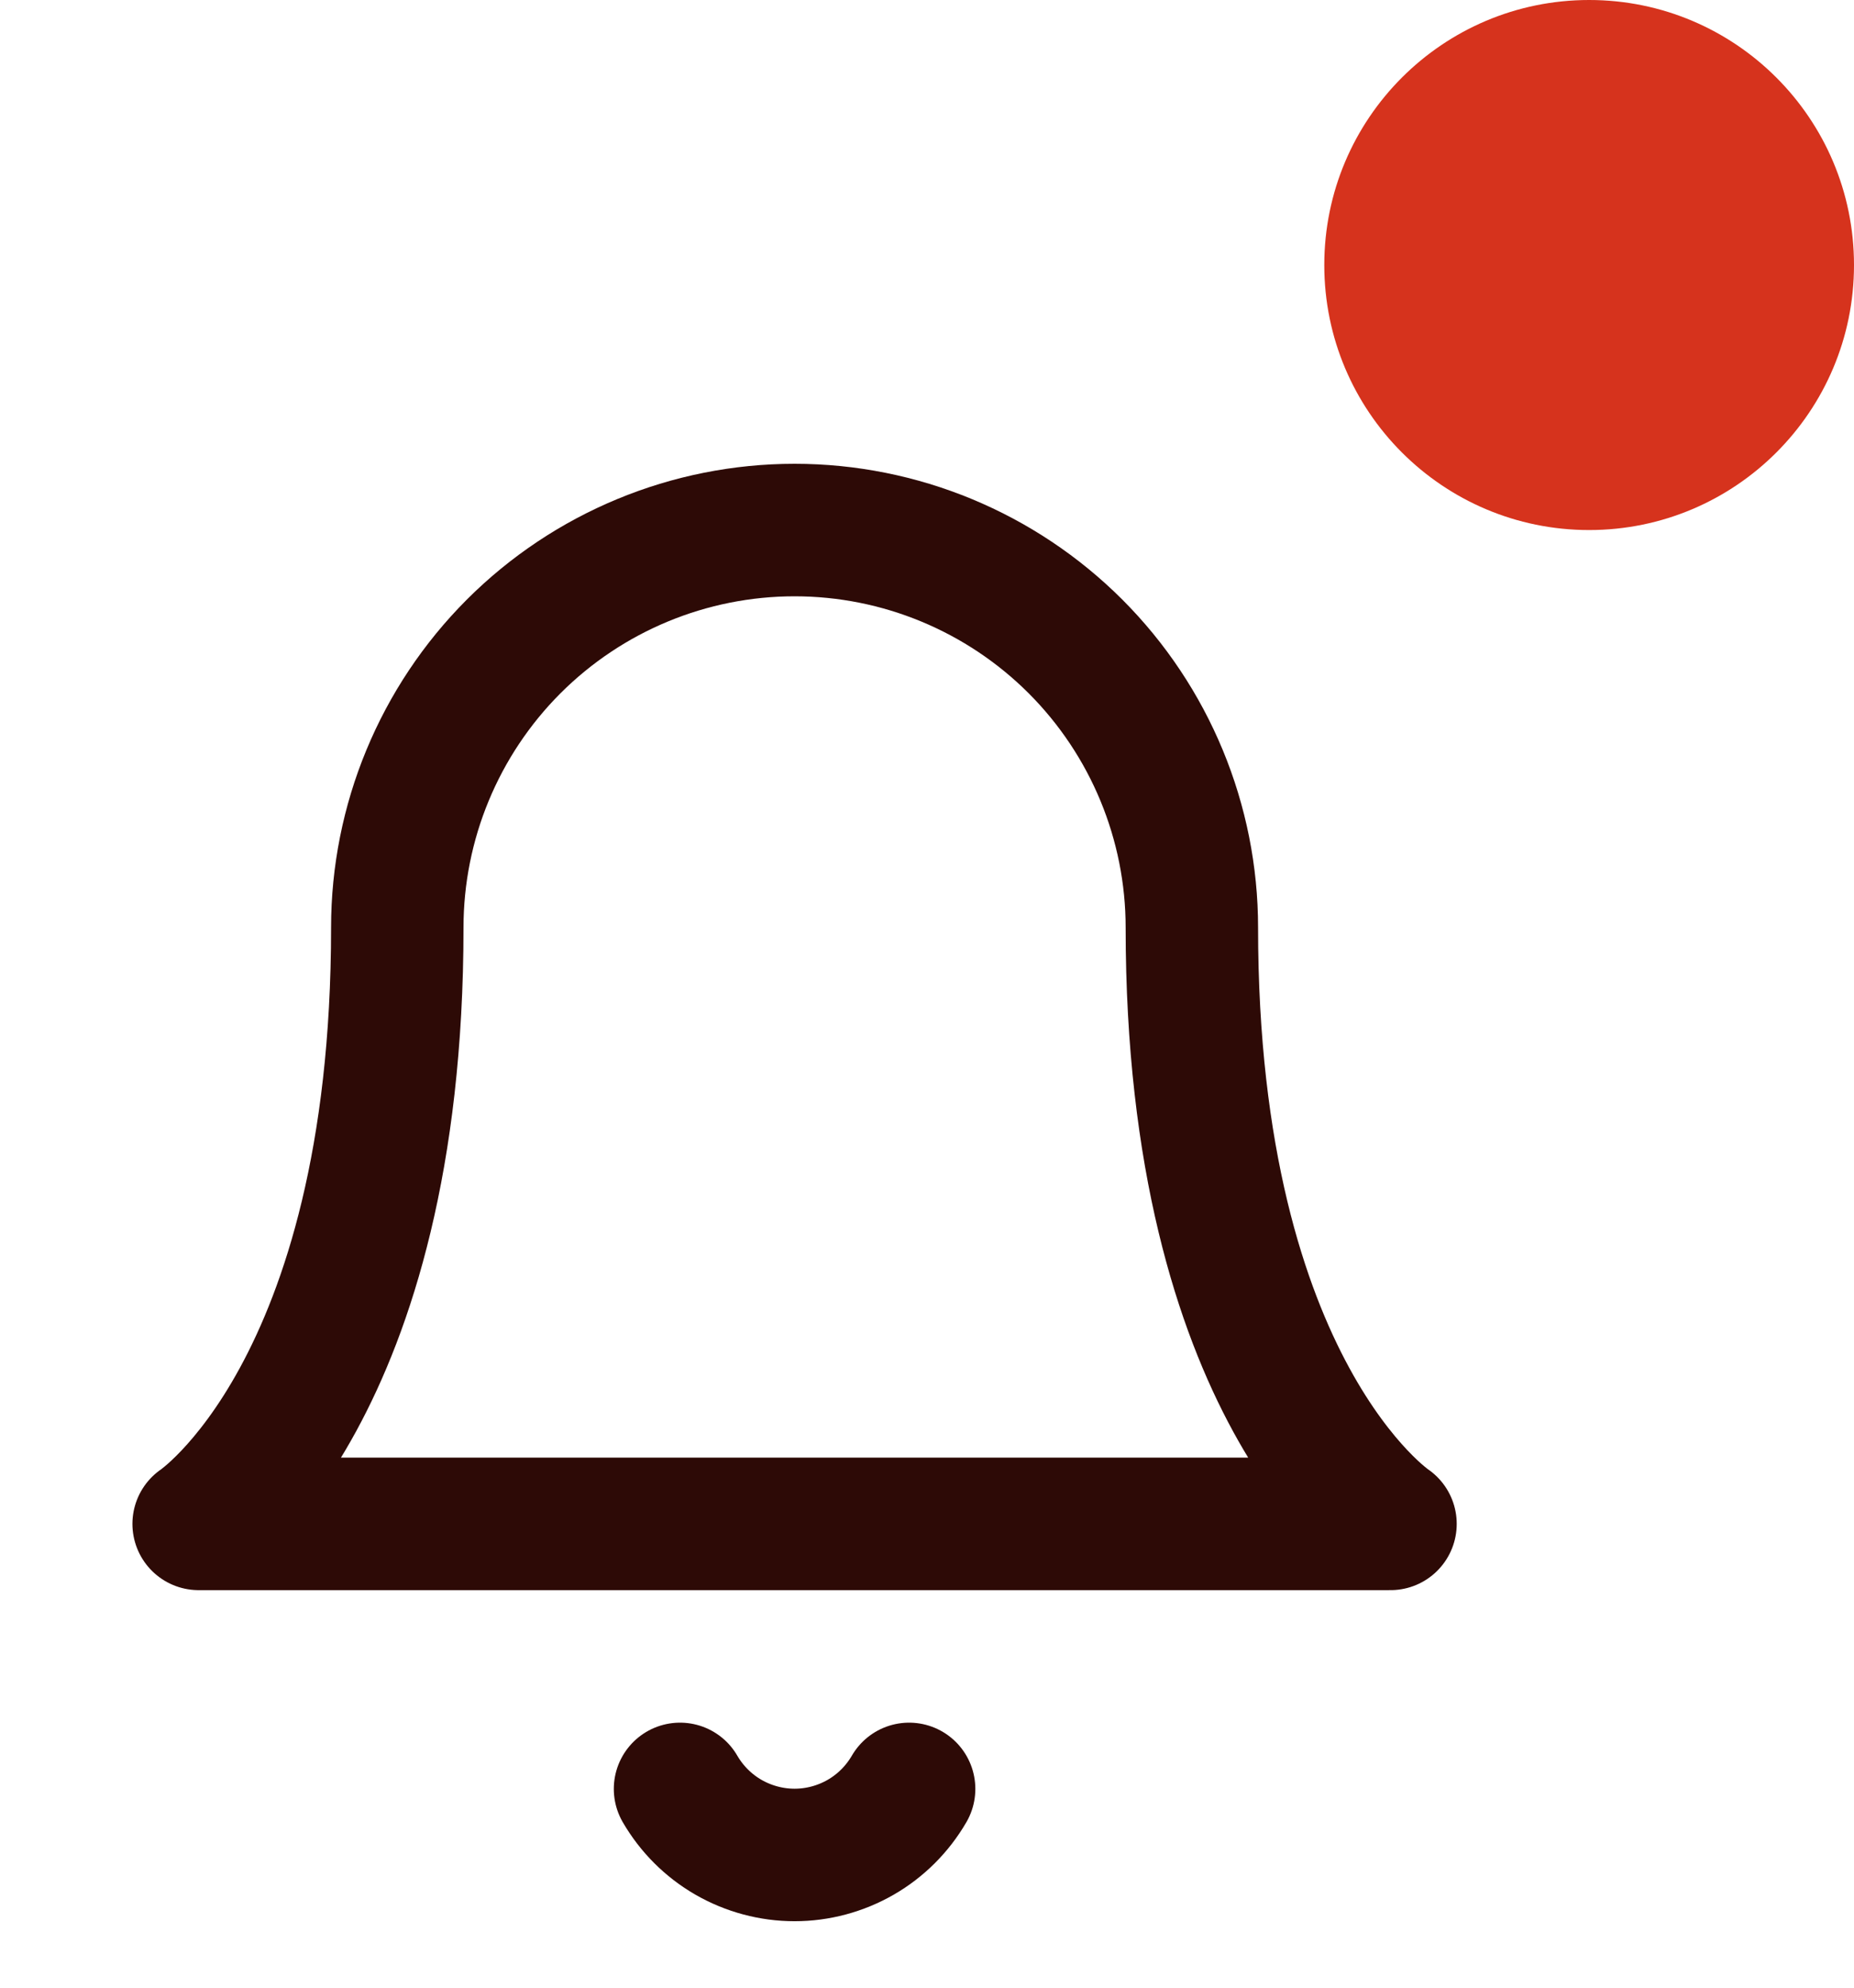 <svg width="28" height="30" viewBox="0 0 28 30" fill="none" xmlns="http://www.w3.org/2000/svg">
<circle cx="24" cy="4" r="4" fill="#D6331D"/>
<path d="M18 14C18 12.409 17.368 10.883 16.243 9.757C15.117 8.632 13.591 8 12 8C10.409 8 8.883 8.632 7.757 9.757C6.632 10.883 6 12.409 6 14C6 21 3 23 3 23H21C21 23 18 21 18 14Z" stroke="#2D0A06" stroke-width="2" stroke-linecap="round" stroke-linejoin="round"/>
<path d="M13.73 27C13.554 27.303 13.302 27.555 12.998 27.73C12.695 27.904 12.35 27.997 12 27.997C11.65 27.997 11.305 27.904 11.002 27.73C10.698 27.555 10.446 27.303 10.27 27" stroke="#2D0A06" stroke-width="2" stroke-linecap="round" stroke-linejoin="round"/>
</svg>
